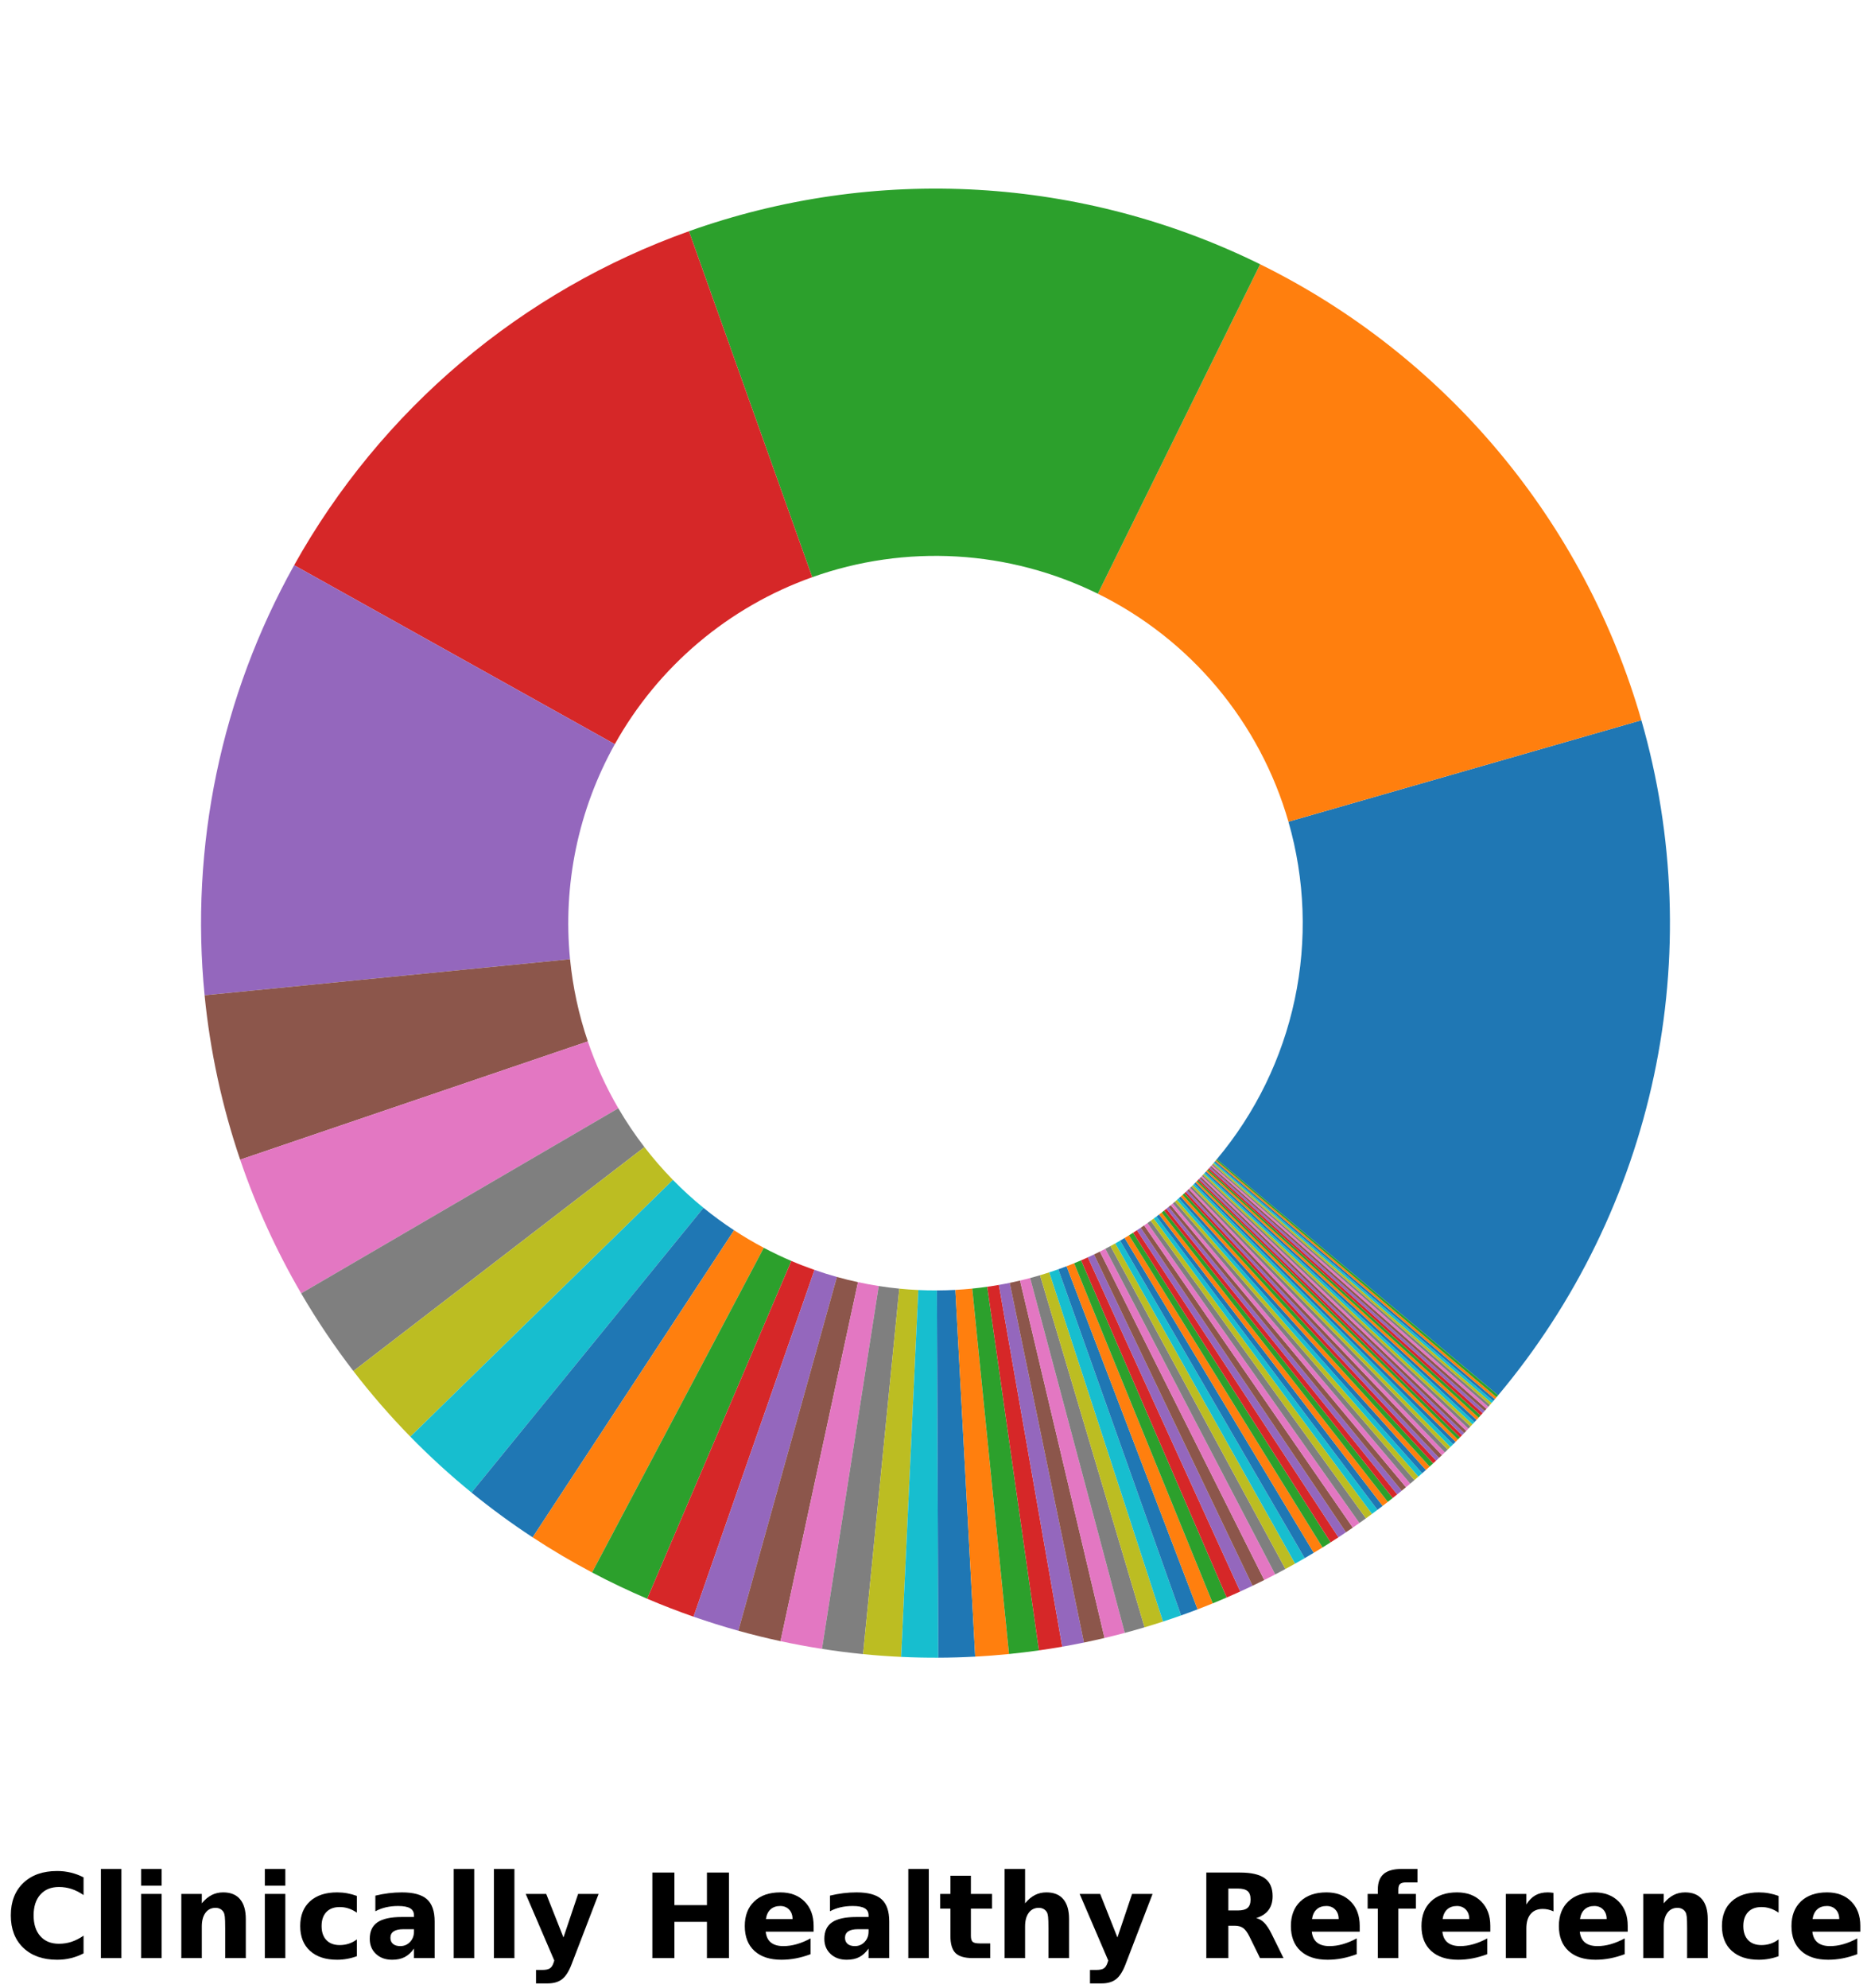 <?xml version="1.0" encoding="utf-8" standalone="no"?>
<!DOCTYPE svg PUBLIC "-//W3C//DTD SVG 1.1//EN"
  "http://www.w3.org/Graphics/SVG/1.1/DTD/svg11.dtd">
<!-- Created with matplotlib (https://matplotlib.org/) -->
<svg height="288.138pt" version="1.1" viewBox="0 0 271.164 288.138" width="271.164pt" xmlns="http://www.w3.org/2000/svg" xmlns:xlink="http://www.w3.org/1999/xlink">
 <defs>
  <style type="text/css">*{stroke-linecap:butt;stroke-linejoin:round;}</style>
 </defs>
 <g id="figure_1">
  <g id="patch_1">
   <path d="M 0 288.138 
L 271.164 288.138 
L 271.164 -0 
L 0 -0 
z
" style="fill:#ffffff;"/>
  </g>
  <g id="axes_1">
   <g id="patch_2">
    <path d="M 217.123 202.197 
C 228.331 188.84 236.088 172.931 239.708 155.874 
C 243.327 138.817 242.701 121.129 237.884 104.37 
L 186.733 119.073 
C 189.142 127.452 189.455 136.296 187.645 144.825 
C 185.835 153.353 181.957 161.308 176.353 167.987 
L 217.123 202.197 
z
" style="fill:#1f77b4;"/>
   </g>
   <g id="patch_3">
    <path d="M 237.884 104.37 
C 233.787 90.116 226.755 76.873 217.241 65.495 
C 207.727 54.117 195.939 44.852 182.634 38.295 
L 159.108 86.036 
C 165.76 89.314 171.654 93.946 176.411 99.636 
C 181.168 105.325 184.684 111.946 186.733 119.073 
L 237.884 104.37 
z
" style="fill:#ff7f0e;"/>
   </g>
   <g id="patch_4">
    <path d="M 182.634 38.295 
C 169.858 31.999 155.947 28.331 141.728 27.509 
C 127.508 26.686 113.267 28.726 99.85 33.508 
L 117.716 83.642 
C 124.424 81.251 131.545 80.231 138.655 80.642 
C 145.764 81.054 152.72 82.888 159.108 86.036 
L 182.634 38.295 
z
" style="fill:#2ca02c;"/>
   </g>
   <g id="patch_5">
    <path d="M 99.85 33.508 
C 87.794 37.804 76.611 44.24 66.839 52.505 
C 57.067 60.771 48.866 70.732 42.629 81.908 
L 89.105 107.842 
C 92.224 102.254 96.324 97.273 101.21 93.141 
C 106.096 89.008 111.688 85.79 117.716 83.642 
L 99.85 33.508 
z
" style="fill:#d62728;"/>
   </g>
   <g id="patch_6">
    <path d="M 42.629 81.908 
C 37.369 91.335 33.573 101.508 31.372 112.076 
C 29.172 122.645 28.591 133.487 29.652 144.23 
L 82.617 139.003 
C 82.087 133.631 82.377 128.21 83.477 122.926 
C 84.577 117.642 86.475 112.556 89.105 107.842 
L 42.629 81.908 
z
" style="fill:#9467bd;"/>
   </g>
   <g id="patch_7">
    <path d="M 29.652 144.23 
C 30.051 148.282 30.684 152.308 31.545 156.288 
C 32.406 160.267 33.495 164.195 34.806 168.05 
L 85.194 150.913 
C 84.538 148.985 83.994 147.022 83.563 145.032 
C 83.133 143.042 82.817 141.029 82.617 139.003 
L 29.652 144.23 
z
" style="fill:#8c564b;"/>
   </g>
   <g id="patch_8">
    <path d="M 34.806 168.05 
C 35.951 171.416 37.264 174.723 38.74 177.958 
C 40.215 181.193 41.853 184.352 43.645 187.424 
L 89.613 160.6 
C 88.717 159.064 87.899 157.485 87.161 155.867 
C 86.423 154.25 85.766 152.596 85.194 150.913 
L 34.806 168.05 
z
" style="fill:#e377c2;"/>
   </g>
   <g id="patch_9">
    <path d="M 43.645 187.424 
C 44.785 189.378 45.988 191.296 47.251 193.174 
C 48.513 195.052 49.836 196.889 51.216 198.683 
L 93.399 166.229 
C 92.709 165.333 92.048 164.414 91.416 163.475 
C 90.785 162.536 90.184 161.577 89.613 160.6 
L 43.645 187.424 
z
" style="fill:#7f7f7f;"/>
   </g>
   <g id="patch_10">
    <path d="M 51.216 198.683 
C 52.496 200.347 53.825 201.972 55.201 203.557 
C 56.577 205.143 58 206.687 59.468 208.188 
L 97.525 170.982 
C 96.791 170.231 96.08 169.459 95.391 168.667 
C 94.703 167.874 94.039 167.061 93.399 166.229 
L 51.216 198.683 
z
" style="fill:#bcbd22;"/>
   </g>
   <g id="patch_11">
    <path d="M 59.468 208.188 
C 60.867 209.619 62.307 211.011 63.785 212.362 
C 65.263 213.712 66.779 215.021 68.331 216.286 
L 101.956 175.031 
C 101.181 174.398 100.423 173.744 99.683 173.069 
C 98.944 172.394 98.225 171.698 97.525 170.982 
L 59.468 208.188 
z
" style="fill:#17becf;"/>
   </g>
   <g id="patch_12">
    <path d="M 68.331 216.286 
C 69.751 217.443 71.201 218.564 72.679 219.647 
C 74.157 220.729 75.663 221.774 77.195 222.779 
L 106.389 178.277 
C 105.623 177.775 104.87 177.253 104.131 176.711 
C 103.392 176.17 102.667 175.61 101.956 175.031 
L 68.331 216.286 
z
" style="fill:#1f77b4;"/>
   </g>
   <g id="patch_13">
    <path d="M 77.195 222.779 
C 78.59 223.694 80.007 224.576 81.443 225.425 
C 82.88 226.273 84.336 227.088 85.811 227.868 
L 110.696 180.822 
C 109.959 180.432 109.231 180.025 108.512 179.6 
C 107.794 179.176 107.086 178.735 106.389 178.277 
L 77.195 222.779 
z
" style="fill:#ff7f0e;"/>
   </g>
   <g id="patch_14">
    <path d="M 85.811 227.868 
C 87.114 228.558 88.431 229.22 89.762 229.854 
C 91.093 230.489 92.436 231.096 93.792 231.675 
L 114.687 182.725 
C 114.009 182.436 113.337 182.132 112.672 181.815 
C 112.007 181.498 111.348 181.167 110.696 180.822 
L 85.811 227.868 
z
" style="fill:#2ca02c;"/>
   </g>
   <g id="patch_15">
    <path d="M 93.792 231.675 
C 94.897 232.146 96.01 232.599 97.13 233.033 
C 98.25 233.467 99.377 233.882 100.512 234.278 
L 118.047 184.027 
C 117.48 183.829 116.916 183.621 116.356 183.404 
C 115.796 183.188 115.239 182.961 114.687 182.725 
L 93.792 231.675 
z
" style="fill:#d62728;"/>
   </g>
   <g id="patch_16">
    <path d="M 100.512 234.278 
C 101.583 234.651 102.66 235.008 103.742 235.347 
C 104.825 235.687 105.913 236.009 107.006 236.313 
L 121.294 185.045 
C 120.747 184.892 120.203 184.731 119.662 184.562 
C 119.121 184.392 118.582 184.214 118.047 184.027 
L 100.512 234.278 
z
" style="fill:#9467bd;"/>
   </g>
   <g id="patch_17">
    <path d="M 107.006 236.313 
C 108.017 236.595 109.032 236.862 110.051 237.114 
C 111.07 237.365 112.092 237.602 113.118 237.823 
L 124.35 185.8 
C 123.837 185.689 123.326 185.571 122.816 185.445 
C 122.307 185.319 121.799 185.186 121.294 185.045 
L 107.006 236.313 
z
" style="fill:#8c564b;"/>
   </g>
   <g id="patch_18">
    <path d="M 113.118 237.823 
C 114.114 238.039 115.114 238.239 116.116 238.426 
C 117.118 238.612 118.122 238.784 119.129 238.942 
L 127.355 186.359 
C 126.852 186.28 126.35 186.194 125.849 186.101 
C 125.348 186.008 124.848 185.907 124.35 185.8 
L 113.118 237.823 
z
" style="fill:#e377c2;"/>
   </g>
   <g id="patch_19">
    <path d="M 119.129 238.942 
C 120.118 239.096 121.109 239.237 122.102 239.364 
C 123.095 239.491 124.09 239.603 125.086 239.702 
L 130.334 186.739 
C 129.836 186.69 129.339 186.633 128.842 186.57 
C 128.346 186.507 127.85 186.436 127.355 186.359 
L 119.129 238.942 
z
" style="fill:#7f7f7f;"/>
   </g>
   <g id="patch_20">
    <path d="M 125.086 239.702 
C 126.004 239.793 126.923 239.872 127.842 239.939 
C 128.762 240.006 129.683 240.061 130.604 240.104 
L 133.093 186.94 
C 132.632 186.919 132.172 186.891 131.712 186.858 
C 131.252 186.824 130.793 186.785 130.334 186.739 
L 125.086 239.702 
z
" style="fill:#bcbd22;"/>
   </g>
   <g id="patch_21">
    <path d="M 130.604 240.104 
C 131.501 240.146 132.398 240.177 133.296 240.196 
C 134.193 240.216 135.091 240.223 135.989 240.22 
L 135.785 186.998 
C 135.336 187 134.888 186.996 134.439 186.986 
C 133.99 186.976 133.541 186.961 133.093 186.94 
L 130.604 240.104 
z
" style="fill:#17becf;"/>
   </g>
   <g id="patch_22">
    <path d="M 135.989 240.22 
C 136.881 240.217 137.773 240.202 138.664 240.176 
C 139.555 240.15 140.446 240.113 141.337 240.065 
L 138.459 186.921 
C 138.014 186.945 137.569 186.963 137.123 186.976 
C 136.677 186.989 136.231 186.996 135.785 186.998 
L 135.989 240.22 
z
" style="fill:#1f77b4;"/>
   </g>
   <g id="patch_23">
    <path d="M 141.337 240.065 
C 142.155 240.021 142.972 239.967 143.788 239.904 
C 144.605 239.841 145.421 239.768 146.236 239.686 
L 140.909 186.731 
C 140.501 186.772 140.093 186.808 139.685 186.84 
C 139.277 186.872 138.868 186.898 138.459 186.921 
L 141.337 240.065 
z
" style="fill:#ff7f0e;"/>
   </g>
   <g id="patch_24">
    <path d="M 146.236 239.686 
C 146.96 239.613 147.684 239.533 148.406 239.445 
C 149.129 239.358 149.851 239.263 150.572 239.16 
L 143.077 186.468 
C 142.716 186.519 142.355 186.567 141.994 186.611 
C 141.633 186.655 141.271 186.695 140.909 186.731 
L 146.236 239.686 
z
" style="fill:#2ca02c;"/>
   </g>
   <g id="patch_25">
    <path d="M 150.572 239.16 
C 151.136 239.08 151.7 238.995 152.263 238.906 
C 152.827 238.816 153.389 238.722 153.951 238.624 
L 144.766 186.2 
C 144.485 186.249 144.204 186.296 143.923 186.341 
C 143.641 186.385 143.359 186.428 143.077 186.468 
L 150.572 239.16 
z
" style="fill:#d62728;"/>
   </g>
   <g id="patch_26">
    <path d="M 153.951 238.624 
C 154.477 238.532 155.002 238.436 155.526 238.336 
C 156.051 238.236 156.574 238.132 157.097 238.024 
L 146.339 185.9 
C 146.078 185.954 145.816 186.006 145.554 186.056 
C 145.292 186.106 145.029 186.154 144.766 186.2 
L 153.951 238.624 
z
" style="fill:#9467bd;"/>
   </g>
   <g id="patch_27">
    <path d="M 157.097 238.024 
C 157.596 237.921 158.094 237.814 158.592 237.704 
C 159.089 237.594 159.586 237.48 160.082 237.363 
L 147.832 185.569 
C 147.584 185.628 147.336 185.685 147.087 185.74 
C 146.838 185.795 146.589 185.848 146.339 185.9 
L 157.097 238.024 
z
" style="fill:#8c564b;"/>
   </g>
   <g id="patch_28">
    <path d="M 160.082 237.363 
C 160.572 237.247 161.061 237.128 161.55 237.005 
C 162.038 236.882 162.525 236.756 163.012 236.626 
L 149.297 185.201 
C 149.054 185.266 148.81 185.329 148.566 185.39 
C 148.321 185.452 148.077 185.511 147.832 185.569 
L 160.082 237.363 
z
" style="fill:#e377c2;"/>
   </g>
   <g id="patch_29">
    <path d="M 163.012 236.626 
C 163.492 236.498 163.972 236.366 164.451 236.231 
C 164.93 236.096 165.408 235.958 165.884 235.816 
L 150.733 184.796 
C 150.495 184.867 150.256 184.936 150.016 185.004 
C 149.777 185.071 149.537 185.137 149.297 185.201 
L 163.012 236.626 
z
" style="fill:#7f7f7f;"/>
   </g>
   <g id="patch_30">
    <path d="M 165.884 235.816 
C 166.332 235.683 166.779 235.548 167.225 235.409 
C 167.671 235.27 168.116 235.128 168.56 234.983 
L 152.071 184.38 
C 151.849 184.452 151.626 184.523 151.403 184.592 
C 151.18 184.662 150.957 184.73 150.733 184.796 
L 165.884 235.816 
z
" style="fill:#bcbd22;"/>
   </g>
   <g id="patch_31">
    <path d="M 168.56 234.983 
C 168.999 234.84 169.436 234.695 169.873 234.546 
C 170.309 234.398 170.745 234.246 171.179 234.092 
L 153.38 183.934 
C 153.163 184.011 152.945 184.087 152.727 184.161 
C 152.509 184.235 152.29 184.308 152.071 184.38 
L 168.56 234.983 
z
" style="fill:#17becf;"/>
   </g>
   <g id="patch_32">
    <path d="M 171.179 234.092 
C 171.579 233.95 171.979 233.806 172.377 233.659 
C 172.776 233.512 173.173 233.363 173.57 233.211 
L 154.576 183.494 
C 154.378 183.569 154.179 183.644 153.98 183.717 
C 153.78 183.791 153.581 183.863 153.38 183.934 
L 171.179 234.092 
z
" style="fill:#1f77b4;"/>
   </g>
   <g id="patch_33">
    <path d="M 173.57 233.211 
C 173.938 233.071 174.306 232.928 174.673 232.783 
C 175.04 232.638 175.405 232.491 175.771 232.342 
L 155.676 183.059 
C 155.494 183.134 155.311 183.207 155.127 183.28 
C 154.944 183.352 154.76 183.423 154.576 183.494 
L 173.57 233.211 
z
" style="fill:#ff7f0e;"/>
   </g>
   <g id="patch_34">
    <path d="M 175.771 232.342 
C 176.108 232.205 176.444 232.066 176.78 231.925 
C 177.115 231.784 177.45 231.642 177.784 231.497 
L 156.683 182.637 
C 156.516 182.709 156.349 182.78 156.181 182.851 
C 156.013 182.921 155.845 182.991 155.676 183.059 
L 175.771 232.342 
z
" style="fill:#2ca02c;"/>
   </g>
   <g id="patch_35">
    <path d="M 177.784 231.497 
C 178.113 231.355 178.441 231.212 178.768 231.067 
C 179.095 230.921 179.421 230.774 179.747 230.626 
L 157.664 182.201 
C 157.502 182.275 157.338 182.349 157.175 182.421 
C 157.011 182.494 156.847 182.566 156.683 182.637 
L 177.784 231.497 
z
" style="fill:#d62728;"/>
   </g>
   <g id="patch_36">
    <path d="M 179.747 230.626 
C 180.045 230.49 180.343 230.353 180.639 230.214 
C 180.936 230.075 181.232 229.935 181.528 229.794 
L 158.555 181.785 
C 158.407 181.856 158.259 181.926 158.111 181.995 
C 157.962 182.064 157.814 182.133 157.664 182.201 
L 179.747 230.626 
z
" style="fill:#9467bd;"/>
   </g>
   <g id="patch_37">
    <path d="M 181.528 229.794 
C 181.812 229.658 182.096 229.52 182.38 229.382 
C 182.663 229.243 182.946 229.103 183.228 228.962 
L 159.405 181.369 
C 159.264 181.44 159.122 181.51 158.981 181.579 
C 158.839 181.648 158.697 181.717 158.555 181.785 
L 181.528 229.794 
z
" style="fill:#8c564b;"/>
   </g>
   <g id="patch_38">
    <path d="M 183.228 228.962 
C 183.494 228.829 183.759 228.695 184.024 228.559 
C 184.288 228.424 184.552 228.288 184.816 228.15 
L 160.199 180.963 
C 160.067 181.032 159.935 181.1 159.803 181.168 
C 159.67 181.235 159.538 181.302 159.405 181.369 
L 183.228 228.962 
z
" style="fill:#e377c2;"/>
   </g>
   <g id="patch_39">
    <path d="M 184.816 228.15 
C 185.063 228.021 185.31 227.891 185.557 227.76 
C 185.803 227.629 186.049 227.497 186.294 227.364 
L 160.938 180.57 
C 160.815 180.637 160.692 180.703 160.569 180.768 
C 160.446 180.834 160.323 180.899 160.199 180.963 
L 184.816 228.15 
z
" style="fill:#7f7f7f;"/>
   </g>
   <g id="patch_40">
    <path d="M 186.294 227.364 
C 186.529 227.237 186.763 227.109 186.997 226.98 
C 187.231 226.851 187.464 226.721 187.697 226.591 
L 161.639 180.183 
C 161.523 180.249 161.406 180.314 161.289 180.378 
C 161.172 180.442 161.055 180.506 160.938 180.57 
L 186.294 227.364 
z
" style="fill:#bcbd22;"/>
   </g>
   <g id="patch_41">
    <path d="M 187.697 226.591 
C 187.929 226.46 188.162 226.328 188.393 226.196 
C 188.625 226.063 188.856 225.93 189.087 225.796 
L 162.334 179.786 
C 162.219 179.853 162.103 179.92 161.988 179.986 
C 161.872 180.052 161.756 180.118 161.639 180.183 
L 187.697 226.591 
z
" style="fill:#17becf;"/>
   </g>
   <g id="patch_42">
    <path d="M 189.087 225.796 
C 189.307 225.668 189.527 225.539 189.746 225.409 
C 189.966 225.28 190.185 225.149 190.403 225.018 
L 162.992 179.397 
C 162.883 179.463 162.774 179.528 162.664 179.593 
C 162.554 179.658 162.445 179.722 162.334 179.786 
L 189.087 225.796 
z
" style="fill:#1f77b4;"/>
   </g>
   <g id="patch_43">
    <path d="M 190.403 225.018 
C 190.616 224.89 190.829 224.761 191.041 224.632 
C 191.253 224.502 191.465 224.372 191.677 224.241 
L 163.629 179.008 
C 163.524 179.074 163.418 179.139 163.311 179.204 
C 163.205 179.269 163.099 179.333 162.992 179.397 
L 190.403 225.018 
z
" style="fill:#ff7f0e;"/>
   </g>
   <g id="patch_44">
    <path d="M 191.677 224.241 
C 191.873 224.119 192.068 223.997 192.263 223.874 
C 192.458 223.752 192.653 223.628 192.847 223.504 
L 164.215 178.64 
C 164.117 178.702 164.02 178.764 163.923 178.825 
C 163.825 178.887 163.727 178.948 163.629 179.008 
L 191.677 224.241 
z
" style="fill:#2ca02c;"/>
   </g>
   <g id="patch_45">
    <path d="M 192.847 223.504 
C 193.037 223.383 193.225 223.262 193.414 223.14 
C 193.602 223.018 193.79 222.896 193.978 222.773 
L 164.78 178.274 
C 164.686 178.336 164.592 178.397 164.498 178.458 
C 164.404 178.519 164.309 178.58 164.215 178.64 
L 192.847 223.504 
z
" style="fill:#d62728;"/>
   </g>
   <g id="patch_46">
    <path d="M 193.978 222.773 
C 194.16 222.653 194.343 222.532 194.524 222.412 
C 194.706 222.291 194.888 222.169 195.069 222.047 
L 165.325 177.912 
C 165.235 177.973 165.144 178.033 165.053 178.094 
C 164.962 178.154 164.871 178.214 164.78 178.274 
L 193.978 222.773 
z
" style="fill:#9467bd;"/>
   </g>
   <g id="patch_47">
    <path d="M 195.069 222.047 
C 195.235 221.935 195.401 221.823 195.566 221.71 
C 195.731 221.597 195.896 221.484 196.061 221.37 
L 165.821 177.573 
C 165.739 177.63 165.657 177.687 165.574 177.743 
C 165.491 177.799 165.408 177.856 165.325 177.912 
L 195.069 222.047 
z
" style="fill:#8c564b;"/>
   </g>
   <g id="patch_48">
    <path d="M 196.061 221.37 
C 196.221 221.26 196.38 221.149 196.539 221.038 
C 196.699 220.927 196.857 220.815 197.016 220.703 
L 166.299 177.24 
C 166.22 177.296 166.14 177.351 166.061 177.407 
C 165.981 177.463 165.901 177.518 165.821 177.573 
L 196.061 221.37 
z
" style="fill:#e377c2;"/>
   </g>
   <g id="patch_49">
    <path d="M 197.016 220.703 
C 197.174 220.591 197.333 220.479 197.49 220.366 
C 197.648 220.253 197.806 220.14 197.963 220.026 
L 166.772 176.901 
C 166.694 176.958 166.615 177.015 166.536 177.071 
C 166.457 177.127 166.378 177.184 166.299 177.24 
L 197.016 220.703 
z
" style="fill:#7f7f7f;"/>
   </g>
   <g id="patch_50">
    <path d="M 197.963 220.026 
C 198.111 219.919 198.258 219.812 198.405 219.705 
C 198.552 219.598 198.698 219.49 198.845 219.382 
L 167.213 176.579 
C 167.14 176.633 167.067 176.687 166.993 176.74 
C 166.92 176.794 166.846 176.848 166.772 176.901 
L 197.963 220.026 
z
" style="fill:#bcbd22;"/>
   </g>
   <g id="patch_51">
    <path d="M 198.845 219.382 
C 198.976 219.284 199.108 219.187 199.239 219.089 
C 199.37 218.991 199.501 218.893 199.632 218.794 
L 167.607 176.285 
C 167.542 176.334 167.476 176.383 167.41 176.432 
C 167.345 176.481 167.279 176.53 167.213 176.579 
L 198.845 219.382 
z
" style="fill:#17becf;"/>
   </g>
   <g id="patch_52">
    <path d="M 199.632 218.794 
C 199.758 218.699 199.884 218.604 200.009 218.508 
C 200.135 218.413 200.26 218.317 200.385 218.221 
L 167.984 175.999 
C 167.921 176.047 167.858 176.094 167.796 176.142 
C 167.733 176.19 167.67 176.238 167.607 176.285 
L 199.632 218.794 
z
" style="fill:#1f77b4;"/>
   </g>
   <g id="patch_53">
    <path d="M 200.385 218.221 
C 200.511 218.125 200.635 218.029 200.76 217.932 
C 200.885 217.836 201.009 217.739 201.134 217.642 
L 168.358 175.709 
C 168.296 175.757 168.233 175.806 168.171 175.854 
C 168.109 175.902 168.046 175.951 167.984 175.999 
L 200.385 218.221 
z
" style="fill:#ff7f0e;"/>
   </g>
   <g id="patch_54">
    <path d="M 201.134 217.642 
C 201.253 217.548 201.372 217.455 201.491 217.361 
C 201.611 217.267 201.729 217.173 201.848 217.078 
L 168.715 175.427 
C 168.656 175.474 168.596 175.521 168.537 175.568 
C 168.477 175.615 168.417 175.662 168.358 175.709 
L 201.134 217.642 
z
" style="fill:#2ca02c;"/>
   </g>
   <g id="patch_55">
    <path d="M 201.848 217.078 
C 201.957 216.991 202.066 216.904 202.175 216.817 
C 202.284 216.73 202.393 216.642 202.501 216.555 
L 169.042 175.165 
C 168.987 175.209 168.933 175.253 168.878 175.297 
C 168.824 175.34 168.77 175.384 168.715 175.427 
L 201.848 217.078 
z
" style="fill:#d62728;"/>
   </g>
   <g id="patch_56">
    <path d="M 202.501 216.555 
C 202.61 216.467 202.718 216.379 202.826 216.291 
C 202.934 216.203 203.042 216.114 203.15 216.026 
L 169.366 174.901 
C 169.312 174.945 169.258 174.989 169.204 175.033 
C 169.15 175.077 169.096 175.121 169.042 175.165 
L 202.501 216.555 
z
" style="fill:#9467bd;"/>
   </g>
   <g id="patch_57">
    <path d="M 203.15 216.026 
C 203.253 215.941 203.356 215.856 203.459 215.771 
C 203.562 215.686 203.664 215.601 203.767 215.515 
L 169.674 174.646 
C 169.623 174.688 169.572 174.731 169.52 174.774 
C 169.469 174.816 169.418 174.858 169.366 174.901 
L 203.15 216.026 
z
" style="fill:#8c564b;"/>
   </g>
   <g id="patch_58">
    <path d="M 203.767 215.515 
C 203.869 215.43 203.972 215.344 204.074 215.258 
C 204.176 215.172 204.278 215.086 204.38 215 
L 169.981 174.388 
C 169.93 174.431 169.879 174.474 169.828 174.517 
C 169.777 174.56 169.726 174.603 169.674 174.646 
L 203.767 215.515 
z
" style="fill:#e377c2;"/>
   </g>
   <g id="patch_59">
    <path d="M 204.38 215 
C 204.482 214.914 204.583 214.827 204.685 214.741 
C 204.786 214.654 204.888 214.567 204.989 214.48 
L 170.285 174.128 
C 170.235 174.172 170.184 174.215 170.133 174.258 
C 170.083 174.302 170.032 174.345 169.981 174.388 
L 204.38 215 
z
" style="fill:#7f7f7f;"/>
   </g>
   <g id="patch_60">
    <path d="M 204.989 214.48 
C 205.085 214.397 205.182 214.314 205.278 214.231 
C 205.374 214.147 205.47 214.064 205.566 213.98 
L 170.574 173.878 
C 170.526 173.92 170.478 173.962 170.43 174.003 
C 170.382 174.045 170.334 174.087 170.285 174.128 
L 204.989 214.48 
z
" style="fill:#bcbd22;"/>
   </g>
   <g id="patch_61">
    <path d="M 205.566 213.98 
C 205.658 213.9 205.749 213.82 205.84 213.74 
C 205.931 213.66 206.022 213.58 206.113 213.5 
L 170.847 173.638 
C 170.802 173.678 170.756 173.718 170.711 173.758 
C 170.665 173.798 170.62 173.838 170.574 173.878 
L 205.566 213.98 
z
" style="fill:#17becf;"/>
   </g>
   <g id="patch_62">
    <path d="M 206.113 213.5 
C 206.204 213.419 206.295 213.339 206.385 213.258 
C 206.476 213.177 206.566 213.096 206.657 213.015 
L 171.119 173.396 
C 171.074 173.436 171.029 173.477 170.984 173.517 
C 170.938 173.557 170.893 173.598 170.847 173.638 
L 206.113 213.5 
z
" style="fill:#1f77b4;"/>
   </g>
   <g id="patch_63">
    <path d="M 206.657 213.015 
C 206.747 212.934 206.837 212.853 206.927 212.772 
C 207.017 212.691 207.107 212.609 207.197 212.527 
L 171.389 173.152 
C 171.344 173.193 171.299 173.233 171.254 173.274 
C 171.209 173.315 171.164 173.355 171.119 173.396 
L 206.657 213.015 
z
" style="fill:#ff7f0e;"/>
   </g>
   <g id="patch_64">
    <path d="M 207.197 212.527 
C 207.282 212.45 207.367 212.372 207.452 212.294 
C 207.537 212.217 207.622 212.139 207.707 212.061 
L 171.644 172.918 
C 171.602 172.957 171.559 172.996 171.517 173.035 
C 171.474 173.074 171.432 173.113 171.389 173.152 
L 207.197 212.527 
z
" style="fill:#2ca02c;"/>
   </g>
   <g id="patch_65">
    <path d="M 207.707 212.061 
C 207.778 211.995 207.849 211.929 207.921 211.863 
C 207.992 211.797 208.063 211.731 208.134 211.665 
L 171.858 172.721 
C 171.822 172.754 171.787 172.787 171.751 172.82 
C 171.716 172.853 171.68 172.885 171.644 172.918 
L 207.707 212.061 
z
" style="fill:#d62728;"/>
   </g>
   <g id="patch_66">
    <path d="M 208.134 211.665 
C 208.205 211.599 208.276 211.533 208.347 211.466 
C 208.417 211.4 208.488 211.334 208.559 211.267 
L 172.07 172.522 
C 172.035 172.555 172 172.588 171.964 172.621 
C 171.929 172.654 171.893 172.687 171.858 172.721 
L 208.134 211.665 
z
" style="fill:#9467bd;"/>
   </g>
   <g id="patch_67">
    <path d="M 208.559 211.267 
C 208.629 211.201 208.7 211.134 208.77 211.067 
C 208.841 211.001 208.911 210.934 208.981 210.867 
L 172.282 172.321 
C 172.246 172.355 172.211 172.388 172.176 172.422 
C 172.141 172.455 172.106 172.488 172.07 172.522 
L 208.559 211.267 
z
" style="fill:#8c564b;"/>
   </g>
   <g id="patch_68">
    <path d="M 208.981 210.867 
C 209.052 210.8 209.122 210.733 209.192 210.666 
C 209.262 210.599 209.332 210.532 209.402 210.464 
L 172.492 172.12 
C 172.457 172.154 172.422 172.187 172.387 172.221 
C 172.352 172.254 172.317 172.288 172.282 172.321 
L 208.981 210.867 
z
" style="fill:#e377c2;"/>
   </g>
   <g id="patch_69">
    <path d="M 209.402 210.464 
C 209.472 210.397 209.542 210.33 209.611 210.262 
C 209.681 210.195 209.751 210.127 209.82 210.059 
L 172.701 171.918 
C 172.666 171.952 172.631 171.985 172.597 172.019 
C 172.562 172.053 172.527 172.087 172.492 172.12 
L 209.402 210.464 
z
" style="fill:#7f7f7f;"/>
   </g>
   <g id="patch_70">
    <path d="M 209.82 210.059 
C 209.885 209.996 209.95 209.932 210.016 209.869 
C 210.081 209.805 210.146 209.741 210.21 209.678 
L 172.896 171.727 
C 172.864 171.759 172.831 171.791 172.799 171.822 
C 172.766 171.854 172.734 171.886 172.701 171.918 
L 209.82 210.059 
z
" style="fill:#bcbd22;"/>
   </g>
   <g id="patch_71">
    <path d="M 210.21 209.678 
C 210.275 209.614 210.34 209.55 210.405 209.486 
C 210.47 209.422 210.534 209.358 210.599 209.294 
L 173.09 171.535 
C 173.058 171.567 173.026 171.599 172.993 171.631 
C 172.961 171.663 172.929 171.695 172.896 171.727 
L 210.21 209.678 
z
" style="fill:#17becf;"/>
   </g>
   <g id="patch_72">
    <path d="M 210.599 209.294 
C 210.659 209.234 210.719 209.174 210.779 209.114 
C 210.839 209.054 210.899 208.994 210.959 208.934 
L 173.271 171.355 
C 173.241 171.385 173.211 171.415 173.18 171.445 
C 173.15 171.475 173.12 171.505 173.09 171.535 
L 210.599 209.294 
z
" style="fill:#1f77b4;"/>
   </g>
   <g id="patch_73">
    <path d="M 210.959 208.934 
C 211.015 208.878 211.071 208.822 211.126 208.766 
C 211.182 208.71 211.237 208.654 211.293 208.598 
L 173.437 171.187 
C 173.409 171.215 173.382 171.243 173.354 171.271 
C 173.326 171.299 173.298 171.327 173.271 171.355 
L 210.959 208.934 
z
" style="fill:#ff7f0e;"/>
   </g>
   <g id="patch_74">
    <path d="M 211.293 208.598 
C 211.344 208.546 211.395 208.495 211.446 208.443 
C 211.497 208.391 211.548 208.339 211.599 208.287 
L 173.59 171.032 
C 173.565 171.058 173.539 171.083 173.514 171.109 
C 173.488 171.135 173.463 171.161 173.437 171.187 
L 211.293 208.598 
z
" style="fill:#2ca02c;"/>
   </g>
   <g id="patch_75">
    <path d="M 211.599 208.287 
C 211.65 208.235 211.701 208.183 211.752 208.131 
C 211.802 208.079 211.853 208.027 211.904 207.975 
L 173.743 170.875 
C 173.718 170.901 173.692 170.927 173.667 170.953 
C 173.641 170.98 173.616 171.006 173.59 171.032 
L 211.599 208.287 
z
" style="fill:#d62728;"/>
   </g>
   <g id="patch_76">
    <path d="M 211.904 207.975 
C 211.955 207.922 212.005 207.87 212.056 207.818 
C 212.107 207.766 212.157 207.713 212.208 207.661 
L 173.895 170.718 
C 173.869 170.745 173.844 170.771 173.819 170.797 
C 173.794 170.823 173.768 170.849 173.743 170.875 
L 211.904 207.975 
z
" style="fill:#9467bd;"/>
   </g>
   <g id="patch_77">
    <path d="M 212.208 207.661 
C 212.258 207.608 212.309 207.556 212.359 207.504 
C 212.409 207.451 212.46 207.398 212.51 207.346 
L 174.046 170.561 
C 174.021 170.587 173.996 170.614 173.97 170.64 
C 173.945 170.666 173.92 170.692 173.895 170.718 
L 212.208 207.661 
z
" style="fill:#8c564b;"/>
   </g>
   <g id="patch_78">
    <path d="M 212.51 207.346 
C 212.56 207.293 212.611 207.241 212.661 207.188 
C 212.711 207.135 212.761 207.082 212.811 207.03 
L 174.197 170.403 
C 174.172 170.429 174.146 170.456 174.121 170.482 
C 174.096 170.508 174.071 170.535 174.046 170.561 
L 212.51 207.346 
z
" style="fill:#e377c2;"/>
   </g>
   <g id="patch_79">
    <path d="M 212.811 207.03 
C 212.861 206.977 212.911 206.924 212.961 206.871 
C 213.011 206.818 213.061 206.765 213.111 206.712 
L 174.346 170.244 
C 174.322 170.271 174.297 170.297 174.272 170.324 
C 174.247 170.35 174.222 170.376 174.197 170.403 
L 212.811 207.03 
z
" style="fill:#7f7f7f;"/>
   </g>
   <g id="patch_80">
    <path d="M 213.111 206.712 
C 213.161 206.659 213.211 206.606 213.261 206.553 
C 213.31 206.5 213.36 206.447 213.41 206.394 
L 174.496 170.085 
C 174.471 170.111 174.446 170.138 174.421 170.165 
C 174.396 170.191 174.371 170.218 174.346 170.244 
L 213.111 206.712 
z
" style="fill:#bcbd22;"/>
   </g>
   <g id="patch_81">
    <path d="M 213.41 206.394 
C 213.459 206.34 213.509 206.287 213.559 206.234 
C 213.608 206.18 213.658 206.127 213.707 206.074 
L 174.644 169.925 
C 174.62 169.952 174.595 169.978 174.57 170.005 
C 174.545 170.032 174.521 170.058 174.496 170.085 
L 213.41 206.394 
z
" style="fill:#17becf;"/>
   </g>
   <g id="patch_82">
    <path d="M 213.707 206.074 
C 213.756 206.02 213.806 205.967 213.855 205.913 
C 213.904 205.86 213.954 205.806 214.003 205.753 
L 174.792 169.764 
C 174.768 169.791 174.743 169.818 174.718 169.845 
C 174.694 169.871 174.669 169.898 174.644 169.925 
L 213.707 206.074 
z
" style="fill:#1f77b4;"/>
   </g>
   <g id="patch_83">
    <path d="M 214.003 205.753 
C 214.052 205.699 214.101 205.645 214.15 205.592 
C 214.199 205.538 214.249 205.484 214.298 205.43 
L 174.94 169.603 
C 174.915 169.63 174.891 169.657 174.866 169.684 
C 174.842 169.711 174.817 169.737 174.792 169.764 
L 214.003 205.753 
z
" style="fill:#ff7f0e;"/>
   </g>
   <g id="patch_84">
    <path d="M 214.298 205.43 
C 214.347 205.376 214.395 205.323 214.444 205.269 
C 214.493 205.215 214.542 205.161 214.591 205.107 
L 175.086 169.441 
C 175.062 169.468 175.038 169.495 175.013 169.522 
C 174.989 169.549 174.964 169.576 174.94 169.603 
L 214.298 205.43 
z
" style="fill:#2ca02c;"/>
   </g>
   <g id="patch_85">
    <path d="M 214.591 205.107 
C 214.64 205.053 214.688 204.999 214.737 204.945 
C 214.786 204.89 214.834 204.836 214.883 204.782 
L 175.232 169.279 
C 175.208 169.306 175.184 169.333 175.159 169.36 
C 175.135 169.387 175.111 169.414 175.086 169.441 
L 214.591 205.107 
z
" style="fill:#d62728;"/>
   </g>
   <g id="patch_86">
    <path d="M 214.883 204.782 
C 214.931 204.728 214.98 204.674 215.028 204.619 
C 215.077 204.565 215.125 204.511 215.173 204.456 
L 175.378 169.116 
C 175.353 169.143 175.329 169.17 175.305 169.198 
C 175.281 169.225 175.257 169.252 175.232 169.279 
L 214.883 204.782 
z
" style="fill:#9467bd;"/>
   </g>
   <g id="patch_87">
    <path d="M 215.173 204.456 
C 215.218 204.406 215.262 204.356 215.306 204.306 
C 215.35 204.256 215.394 204.206 215.439 204.156 
L 175.51 168.966 
C 175.488 168.991 175.466 169.016 175.444 169.041 
C 175.422 169.066 175.4 169.091 175.378 169.116 
L 215.173 204.456 
z
" style="fill:#8c564b;"/>
   </g>
   <g id="patch_88">
    <path d="M 215.439 204.156 
C 215.483 204.106 215.527 204.056 215.571 204.006 
C 215.615 203.956 215.659 203.906 215.703 203.856 
L 175.642 168.816 
C 175.62 168.841 175.598 168.866 175.576 168.891 
C 175.554 168.916 175.532 168.941 175.51 168.966 
L 215.439 204.156 
z
" style="fill:#e377c2;"/>
   </g>
   <g id="patch_89">
    <path d="M 215.703 203.856 
C 215.742 203.81 215.782 203.764 215.822 203.719 
C 215.862 203.673 215.902 203.627 215.942 203.581 
L 175.762 168.679 
C 175.742 168.702 175.722 168.724 175.702 168.747 
C 175.682 168.77 175.662 168.793 175.642 168.816 
L 215.703 203.856 
z
" style="fill:#7f7f7f;"/>
   </g>
   <g id="patch_90">
    <path d="M 215.942 203.581 
C 215.981 203.536 216.021 203.49 216.061 203.444 
C 216.101 203.398 216.14 203.352 216.18 203.306 
L 175.881 168.541 
C 175.861 168.564 175.841 168.587 175.821 168.61 
C 175.801 168.633 175.782 168.656 175.762 168.679 
L 215.942 203.581 
z
" style="fill:#bcbd22;"/>
   </g>
   <g id="patch_91">
    <path d="M 216.18 203.306 
C 216.22 203.26 216.259 203.214 216.299 203.168 
C 216.338 203.122 216.378 203.076 216.417 203.03 
L 175.999 168.403 
C 175.98 168.426 175.96 168.449 175.94 168.472 
C 175.92 168.495 175.901 168.518 175.881 168.541 
L 216.18 203.306 
z
" style="fill:#17becf;"/>
   </g>
   <g id="patch_92">
    <path d="M 216.417 203.03 
C 216.457 202.984 216.496 202.938 216.535 202.892 
C 216.575 202.846 216.614 202.8 216.653 202.753 
L 176.118 168.265 
C 176.098 168.288 176.078 168.311 176.059 168.334 
C 176.039 168.357 176.019 168.38 175.999 168.403 
L 216.417 203.03 
z
" style="fill:#1f77b4;"/>
   </g>
   <g id="patch_93">
    <path d="M 216.653 202.753 
C 216.693 202.707 216.732 202.661 216.771 202.615 
C 216.81 202.568 216.85 202.522 216.889 202.476 
L 176.235 168.126 
C 176.216 168.149 176.196 168.172 176.177 168.195 
C 176.157 168.218 176.137 168.242 176.118 168.265 
L 216.653 202.753 
z
" style="fill:#ff7f0e;"/>
   </g>
   <g id="patch_94">
    <path d="M 216.889 202.476 
C 216.928 202.429 216.967 202.383 217.006 202.337 
C 217.045 202.29 217.084 202.244 217.123 202.197 
L 176.353 167.987 
C 176.333 168.01 176.314 168.033 176.294 168.056 
C 176.274 168.08 176.255 168.103 176.235 168.126 
L 216.889 202.476 
z
" style="fill:#2ca02c;"/>
   </g>
   <g id="matplotlib.axis_1">
    <g id="text_1">
     <!-- Clinically Healthy Reference -->
     <g transform="translate(0.72 283.749)scale(0.17 -0.17)">
      <defs>
       <path d="M 67 4 
Q 61.812 1.312 56.203 -0.047 
Q 50.594 -1.422 44.484 -1.422 
Q 26.266 -1.422 15.625 8.766 
Q 4.984 18.953 4.984 36.375 
Q 4.984 53.859 15.625 64.031 
Q 26.266 74.219 44.484 74.219 
Q 50.594 74.219 56.203 72.844 
Q 61.812 71.484 67 68.797 
L 67 53.719 
Q 61.766 57.281 56.688 58.938 
Q 51.609 60.594 46 60.594 
Q 35.938 60.594 30.172 54.141 
Q 24.422 47.703 24.422 36.375 
Q 24.422 25.094 30.172 18.641 
Q 35.938 12.203 46 12.203 
Q 51.609 12.203 56.688 13.859 
Q 61.766 15.531 67 19.094 
z
" id="DejaVuSans-Bold-67"/>
       <path d="M 8.406 75.984 
L 25.875 75.984 
L 25.875 0 
L 8.406 0 
z
" id="DejaVuSans-Bold-108"/>
       <path d="M 8.406 54.688 
L 25.875 54.688 
L 25.875 0 
L 8.406 0 
z
M 8.406 75.984 
L 25.875 75.984 
L 25.875 61.719 
L 8.406 61.719 
z
" id="DejaVuSans-Bold-105"/>
       <path d="M 63.375 33.297 
L 63.375 0 
L 45.797 0 
L 45.797 5.422 
L 45.797 25.484 
Q 45.797 32.562 45.484 35.25 
Q 45.172 37.938 44.391 39.203 
Q 43.359 40.922 41.594 41.875 
Q 39.844 42.828 37.594 42.828 
Q 32.125 42.828 29 38.594 
Q 25.875 34.375 25.875 26.906 
L 25.875 0 
L 8.406 0 
L 8.406 54.688 
L 25.875 54.688 
L 25.875 46.688 
Q 29.828 51.469 34.266 53.734 
Q 38.719 56 44.094 56 
Q 53.562 56 58.469 50.188 
Q 63.375 44.391 63.375 33.297 
z
" id="DejaVuSans-Bold-110"/>
       <path d="M 52.594 52.984 
L 52.594 38.719 
Q 49.031 41.156 45.438 42.328 
Q 41.844 43.5 37.984 43.5 
Q 30.672 43.5 26.594 39.234 
Q 22.516 34.969 22.516 27.297 
Q 22.516 19.625 26.594 15.344 
Q 30.672 11.078 37.984 11.078 
Q 42.094 11.078 45.781 12.297 
Q 49.469 13.531 52.594 15.922 
L 52.594 1.609 
Q 48.484 0.094 44.266 -0.656 
Q 40.047 -1.422 35.797 -1.422 
Q 21 -1.422 12.641 6.172 
Q 4.297 13.766 4.297 27.297 
Q 4.297 40.828 12.641 48.406 
Q 21 56 35.797 56 
Q 40.094 56 44.266 55.25 
Q 48.438 54.5 52.594 52.984 
z
" id="DejaVuSans-Bold-99"/>
       <path d="M 32.906 24.609 
Q 27.438 24.609 24.672 22.75 
Q 21.922 20.906 21.922 17.281 
Q 21.922 13.969 24.141 12.078 
Q 26.375 10.203 30.328 10.203 
Q 35.25 10.203 38.625 13.734 
Q 42 17.281 42 22.609 
L 42 24.609 
z
M 59.625 31.203 
L 59.625 0 
L 42 0 
L 42 8.109 
Q 38.484 3.125 34.078 0.844 
Q 29.688 -1.422 23.391 -1.422 
Q 14.891 -1.422 9.594 3.531 
Q 4.297 8.5 4.297 16.406 
Q 4.297 26.031 10.906 30.516 
Q 17.531 35.016 31.688 35.016 
L 42 35.016 
L 42 36.375 
Q 42 40.531 38.719 42.453 
Q 35.453 44.391 28.516 44.391 
Q 22.906 44.391 18.062 43.266 
Q 13.234 42.141 9.078 39.891 
L 9.078 53.219 
Q 14.703 54.594 20.359 55.297 
Q 26.031 56 31.688 56 
Q 46.484 56 53.047 50.172 
Q 59.625 44.344 59.625 31.203 
z
" id="DejaVuSans-Bold-97"/>
       <path d="M 1.219 54.688 
L 18.703 54.688 
L 33.406 17.578 
L 45.906 54.688 
L 63.375 54.688 
L 40.375 -5.172 
Q 36.922 -14.312 32.297 -17.938 
Q 27.688 -21.578 20.125 -21.578 
L 10.016 -21.578 
L 10.016 -10.109 
L 15.484 -10.109 
Q 19.922 -10.109 21.938 -8.688 
Q 23.969 -7.281 25.094 -3.609 
L 25.594 -2.094 
z
" id="DejaVuSans-Bold-121"/>
       <path id="DejaVuSans-Bold-32"/>
       <path d="M 9.188 72.906 
L 27.984 72.906 
L 27.984 45.125 
L 55.719 45.125 
L 55.719 72.906 
L 74.516 72.906 
L 74.516 0 
L 55.719 0 
L 55.719 30.906 
L 27.984 30.906 
L 27.984 0 
L 9.188 0 
z
" id="DejaVuSans-Bold-72"/>
       <path d="M 62.984 27.484 
L 62.984 22.516 
L 22.125 22.516 
Q 22.75 16.359 26.562 13.281 
Q 30.375 10.203 37.203 10.203 
Q 42.719 10.203 48.5 11.844 
Q 54.297 13.484 60.406 16.797 
L 60.406 3.328 
Q 54.203 0.984 48 -0.219 
Q 41.797 -1.422 35.594 -1.422 
Q 20.75 -1.422 12.516 6.125 
Q 4.297 13.672 4.297 27.297 
Q 4.297 40.672 12.375 48.328 
Q 20.453 56 34.625 56 
Q 47.516 56 55.25 48.234 
Q 62.984 40.484 62.984 27.484 
z
M 45.016 33.297 
Q 45.016 38.281 42.109 41.328 
Q 39.203 44.391 34.516 44.391 
Q 29.438 44.391 26.266 41.531 
Q 23.094 38.672 22.312 33.297 
z
" id="DejaVuSans-Bold-101"/>
       <path d="M 27.484 70.219 
L 27.484 54.688 
L 45.516 54.688 
L 45.516 42.188 
L 27.484 42.188 
L 27.484 19 
Q 27.484 15.188 29 13.844 
Q 30.516 12.5 35.016 12.5 
L 44 12.5 
L 44 0 
L 29 0 
Q 18.656 0 14.328 4.312 
Q 10.016 8.641 10.016 19 
L 10.016 42.188 
L 1.312 42.188 
L 1.312 54.688 
L 10.016 54.688 
L 10.016 70.219 
z
" id="DejaVuSans-Bold-116"/>
       <path d="M 63.375 33.297 
L 63.375 0 
L 45.797 0 
L 45.797 5.422 
L 45.797 25.391 
Q 45.797 32.562 45.484 35.25 
Q 45.172 37.938 44.391 39.203 
Q 43.359 40.922 41.594 41.875 
Q 39.844 42.828 37.594 42.828 
Q 32.125 42.828 29 38.594 
Q 25.875 34.375 25.875 26.906 
L 25.875 0 
L 8.406 0 
L 8.406 75.984 
L 25.875 75.984 
L 25.875 46.688 
Q 29.828 51.469 34.266 53.734 
Q 38.719 56 44.094 56 
Q 53.562 56 58.469 50.188 
Q 63.375 44.391 63.375 33.297 
z
" id="DejaVuSans-Bold-104"/>
       <path d="M 35.891 40.578 
Q 41.797 40.578 44.359 42.766 
Q 46.922 44.969 46.922 50 
Q 46.922 54.984 44.359 57.125 
Q 41.797 59.281 35.891 59.281 
L 27.984 59.281 
L 27.984 40.578 
z
M 27.984 27.594 
L 27.984 0 
L 9.188 0 
L 9.188 72.906 
L 37.891 72.906 
Q 52.297 72.906 59 68.062 
Q 65.719 63.234 65.719 52.781 
Q 65.719 45.562 62.219 40.922 
Q 58.734 36.281 51.703 34.078 
Q 55.562 33.203 58.609 30.094 
Q 61.672 27 64.797 20.703 
L 75 0 
L 54.984 0 
L 46.094 18.109 
Q 43.406 23.578 40.641 25.578 
Q 37.891 27.594 33.297 27.594 
z
" id="DejaVuSans-Bold-82"/>
       <path d="M 44.391 75.984 
L 44.391 64.5 
L 34.719 64.5 
Q 31 64.5 29.531 63.156 
Q 28.078 61.812 28.078 58.5 
L 28.078 54.688 
L 43.016 54.688 
L 43.016 42.188 
L 28.078 42.188 
L 28.078 0 
L 10.594 0 
L 10.594 42.188 
L 1.906 42.188 
L 1.906 54.688 
L 10.594 54.688 
L 10.594 58.5 
Q 10.594 67.438 15.578 71.703 
Q 20.562 75.984 31 75.984 
z
" id="DejaVuSans-Bold-102"/>
       <path d="M 49.031 39.797 
Q 46.734 40.875 44.453 41.375 
Q 42.188 41.891 39.891 41.891 
Q 33.156 41.891 29.516 37.562 
Q 25.875 33.25 25.875 25.203 
L 25.875 0 
L 8.406 0 
L 8.406 54.688 
L 25.875 54.688 
L 25.875 45.703 
Q 29.25 51.078 33.609 53.531 
Q 37.984 56 44.094 56 
Q 44.969 56 45.984 55.922 
Q 47.016 55.859 48.969 55.609 
z
" id="DejaVuSans-Bold-114"/>
      </defs>
      <use xlink:href="#DejaVuSans-Bold-67"/>
      <use x="73.389" xlink:href="#DejaVuSans-Bold-108"/>
      <use x="107.666" xlink:href="#DejaVuSans-Bold-105"/>
      <use x="141.943" xlink:href="#DejaVuSans-Bold-110"/>
      <use x="213.135" xlink:href="#DejaVuSans-Bold-105"/>
      <use x="247.412" xlink:href="#DejaVuSans-Bold-99"/>
      <use x="306.689" xlink:href="#DejaVuSans-Bold-97"/>
      <use x="374.17" xlink:href="#DejaVuSans-Bold-108"/>
      <use x="408.447" xlink:href="#DejaVuSans-Bold-108"/>
      <use x="442.725" xlink:href="#DejaVuSans-Bold-121"/>
      <use x="507.91" xlink:href="#DejaVuSans-Bold-32"/>
      <use x="542.725" xlink:href="#DejaVuSans-Bold-72"/>
      <use x="626.416" xlink:href="#DejaVuSans-Bold-101"/>
      <use x="694.238" xlink:href="#DejaVuSans-Bold-97"/>
      <use x="761.719" xlink:href="#DejaVuSans-Bold-108"/>
      <use x="795.996" xlink:href="#DejaVuSans-Bold-116"/>
      <use x="843.799" xlink:href="#DejaVuSans-Bold-104"/>
      <use x="914.99" xlink:href="#DejaVuSans-Bold-121"/>
      <use x="980.176" xlink:href="#DejaVuSans-Bold-32"/>
      <use x="1014.99" xlink:href="#DejaVuSans-Bold-82"/>
      <use x="1091.992" xlink:href="#DejaVuSans-Bold-101"/>
      <use x="1159.814" xlink:href="#DejaVuSans-Bold-102"/>
      <use x="1203.32" xlink:href="#DejaVuSans-Bold-101"/>
      <use x="1271.143" xlink:href="#DejaVuSans-Bold-114"/>
      <use x="1320.459" xlink:href="#DejaVuSans-Bold-101"/>
      <use x="1388.281" xlink:href="#DejaVuSans-Bold-110"/>
      <use x="1459.473" xlink:href="#DejaVuSans-Bold-99"/>
      <use x="1518.75" xlink:href="#DejaVuSans-Bold-101"/>
     </g>
    </g>
   </g>
   <g id="matplotlib.axis_2"/>
  </g>
 </g>
</svg>
